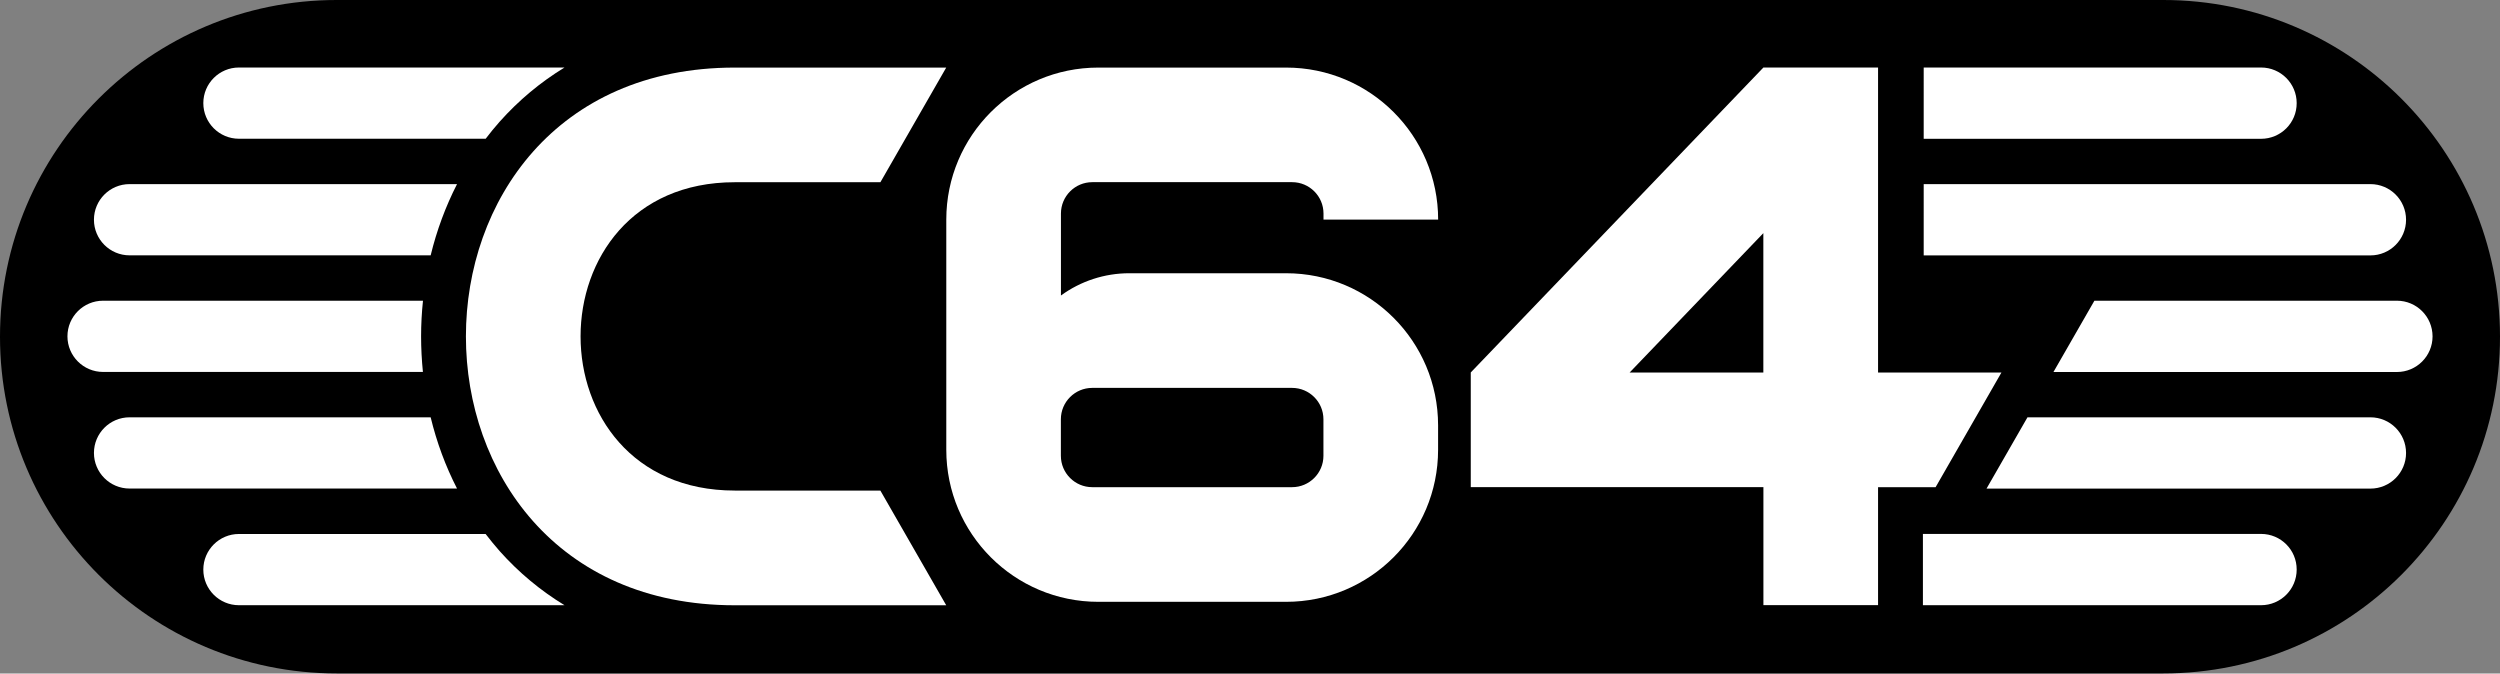 <?xml version="1.0" encoding="utf-8"?>
<!-- Generator: Adobe Illustrator 25.0.0, SVG Export Plug-In . SVG Version: 6.00 Build 0)  -->
<svg version="1.1" id="Layer_1" xmlns="http://www.w3.org/2000/svg" xmlns:xlink="http://www.w3.org/1999/xlink" x="0px" y="0px"
	 viewBox="0 0 3840 1034.5" style="enable-background:new 0 0 3840 1034.5;" xml:space="preserve">
<rect x="0" y="0" width="3840" height="1034.5" fill="#808080" stroke="none"/>
<style type="text/css">
	.st0{fill:#FFFFFF;}
	.st1{fill:#D70101;}
	.st2{fill:#F48400;}
	.st3{fill:#F1D801;}
	.st4{fill:#4ABB1F;}
	.st5{fill:#246CD7;}
</style>
<g>
	<path d="M3322.8,0H1806h-159.8h-1129C231.6,0,0,231.6,0,517.2v0c0,285.7,231.6,517.2,517.2,517.2h1129H1806h1516.8
		c285.7,0,517.2-231.6,517.2-517.2v0C3840,231.6,3608.4,0,3322.8,0z"/>
	<path class="st0" d="M3473,213.2h-518.2V103.7H3473c30.2,0,54.7,24.5,54.7,54.7v0C3527.8,188.7,3503.3,213.2,3473,213.2z"/>
	<path class="st0" d="M3641,392.3h-686.2V282.8H3641c30.2,0,54.7,24.5,54.7,54.7v0C3695.7,367.8,3671.2,392.3,3641,392.3z"/>
	<path class="st0" d="M3681.7,461.9H3217l-62.9,109.5h527.6c30.2,0,54.7-24.5,54.7-54.7C3736.4,486.4,3711.9,461.9,3681.7,461.9z"/>
	<path class="st0" d="M3641,641h-526.8l-62.9,109.5H3641c30.2,0,54.7-24.5,54.7-54.7l0,0C3695.7,665.5,3671.2,641,3641,641z"/>
	<path class="st0" d="M3473,820.1h-519.4v109.5H3473c30.2,0,54.7-24.5,54.7-54.7C3527.8,844.6,3503.3,820.1,3473,820.1z"/>
	<path class="st0" d="M3074.2,572.2h-189.5V103.7h-176.1l-449.5,468.4v0l0,0v176.1h449.5v181.3h176.1V748.3h88.4L3074.2,572.2z
		 M2503.1,572.2l205.4-214.1v214.1H2503.1z"/>
	<path class="st0" d="M1975.4,419.7h-240.9c-37.7,0-74.5,12-104.9,34.2V328c0-26.6,21.6-48.2,48.2-48.2h306.9
		c26.6,0,48.2,21.6,48.2,48.2v9.3h176.1c0-129-104.6-233.5-233.5-233.5H1687c-129,0-233.5,104.6-233.5,233.5v353.6
		c0,129,104.6,233.5,233.5,233.5h288.4c129,0,233.5-104.6,233.5-233.5v-37.6C2208.9,524.3,2104.4,419.7,1975.4,419.7z M2032.8,700.1
		c0,26.6-21.6,48.2-48.2,48.2h-306.9c-26.6,0-48.2-21.6-48.2-48.2V644c0-26.6,21.6-48.2,48.2-48.2h306.9c26.6,0,48.2,21.6,48.2,48.2
		V700.1z"/>
	<path class="st0" d="M767.4,846.4c-7.5-8.5-14.6-17.3-21.5-26.2H367c-30.2,0-54.7,24.5-54.7,54.7c0,30.2,24.5,54.7,54.7,54.7h500.1
		C830.2,907.1,796.8,879.4,767.4,846.4z"/>
	<path class="st0" d="M661.5,641H199c-30.2,0-54.7,24.5-54.7,54.7l0,0c0,30.2,24.5,54.7,54.7,54.7h503
		C684.4,716.2,670.8,679.4,661.5,641z"/>
	<path class="st0" d="M646.8,516.7c0-18.5,1-36.7,2.9-54.8H158.3c-30.2,0-54.7,24.5-54.7,54.7c0,30.2,24.5,54.7,54.7,54.7h491.3
		C647.8,553.4,646.8,535.1,646.8,516.7z"/>
	<path class="st0" d="M702,282.8H199c-30.2,0-54.7,24.5-54.7,54.7l0,0c0,30.2,24.5,54.7,54.7,54.7h462.5
		C670.8,353.9,684.4,317.2,702,282.8z"/>
	<path class="st0" d="M767.4,187c29.4-33,62.8-60.8,99.7-83.3H367c-30.2,0-54.7,24.5-54.7,54.7c0,30.2,24.5,54.7,54.7,54.7h379
		C752.8,204.2,759.9,195.4,767.4,187z"/>
	<path class="st0" d="M1128.6,753.5L1128.6,753.5c-315.8,0-315.8-473.6,0-473.6v0h223.7l101.1-176.1h-324.8
		c-550.6,0-550.6,825.9,0,825.9h324.8l-101.1-176.1H1128.6z"/>
</g>
</svg>
